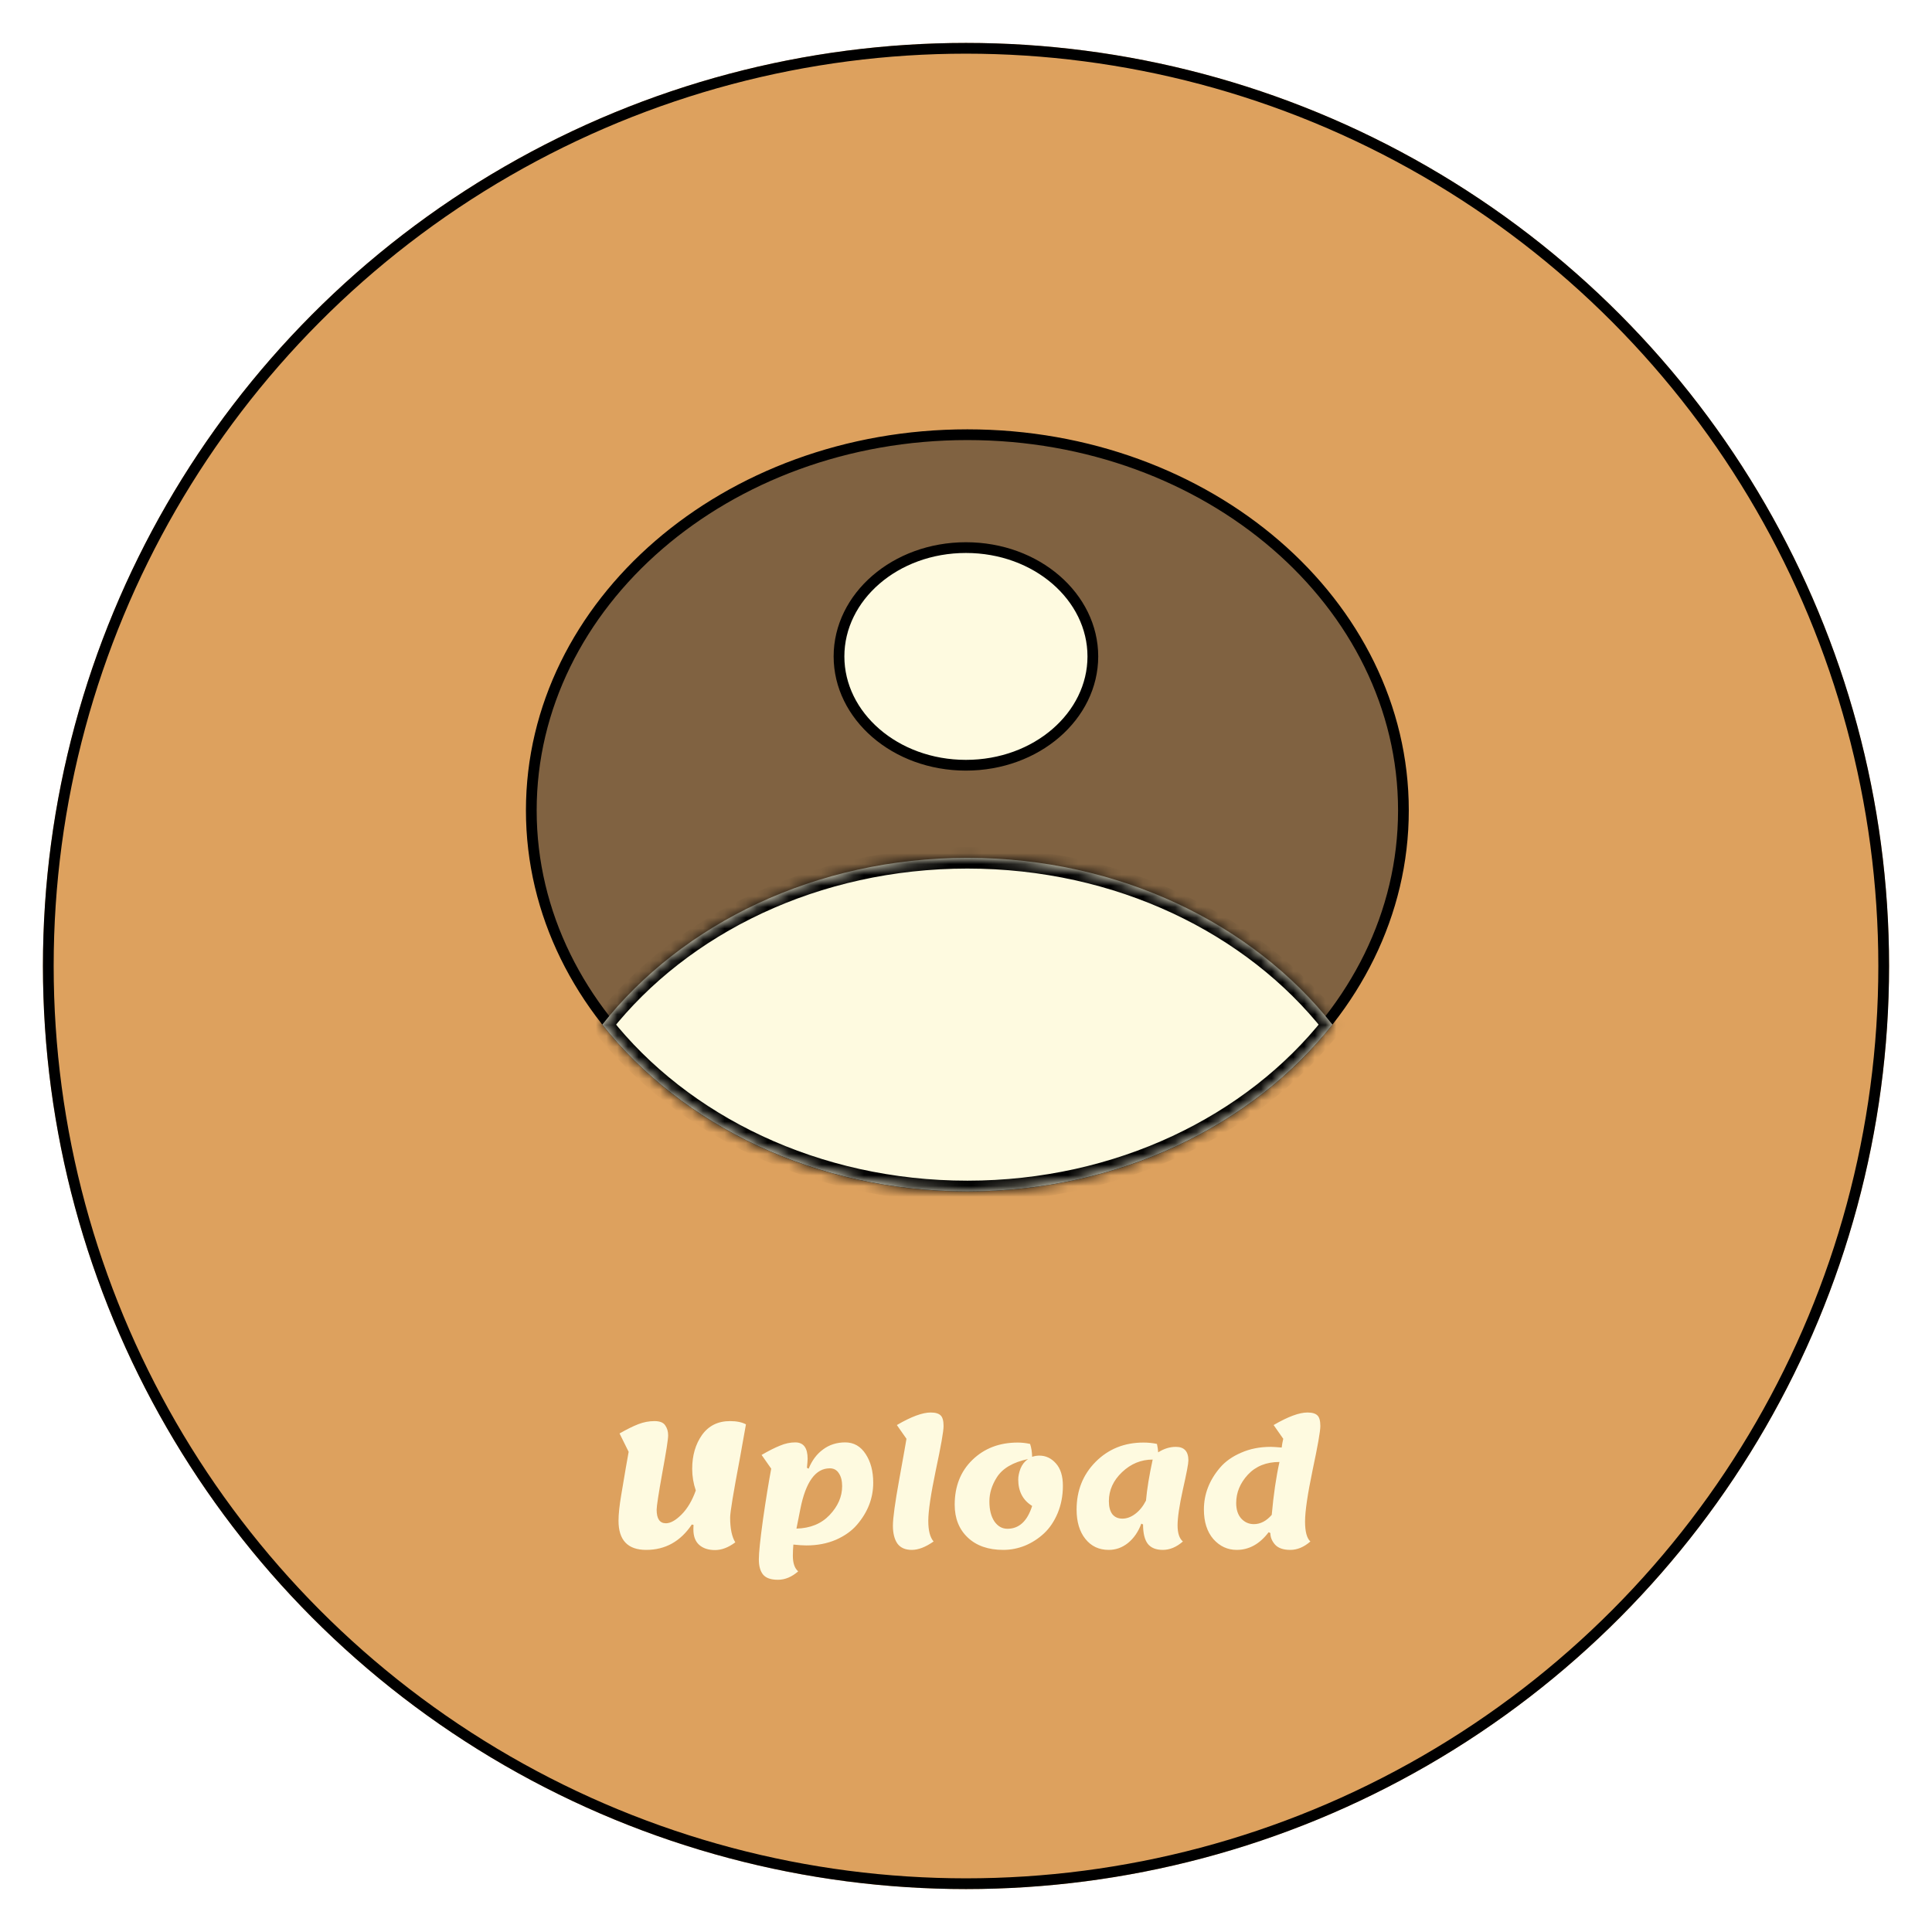 <svg width="180" height="180" viewBox="0 0 180 180" fill="none" xmlns="http://www.w3.org/2000/svg">
<g filter="url(#filter0_d_151_14)">
<circle cx="90" cy="86" r="86" fill="#DDA15E"/>
<circle cx="90" cy="86" r="85.5" stroke="black"/>
</g>
<path d="M130.754 75.5C130.754 94.763 112.636 110.5 90.127 110.5C67.618 110.5 49.5 94.763 49.5 75.5C49.5 56.236 67.618 40.5 90.127 40.5C112.636 40.5 130.754 56.236 130.754 75.5Z" fill="#282626" fill-opacity="0.51" stroke="black"/>
<mask id="path-4-inside-1_151_14" fill="white">
<path fill-rule="evenodd" clip-rule="evenodd" d="M56.113 95.461C63.515 86.082 75.987 79.923 90.127 79.923C104.266 79.923 116.739 86.082 124.141 95.461C116.739 104.841 104.266 111 90.127 111C75.987 111 63.515 104.841 56.113 95.461Z"/>
</mask>
<path fill-rule="evenodd" clip-rule="evenodd" d="M56.113 95.461C63.515 86.082 75.987 79.923 90.127 79.923C104.266 79.923 116.739 86.082 124.141 95.461C116.739 104.841 104.266 111 90.127 111C75.987 111 63.515 104.841 56.113 95.461Z" fill="#FEFAE0"/>
<path d="M56.113 95.461L55.328 94.842L54.839 95.461L55.328 96.081L56.113 95.461ZM124.141 95.461L124.926 96.081L125.415 95.461L124.926 94.842L124.141 95.461ZM56.898 96.081C64.097 86.958 76.272 80.923 90.127 80.923V78.923C75.703 78.923 62.932 85.205 55.328 94.842L56.898 96.081ZM90.127 80.923C103.982 80.923 116.157 86.958 123.356 96.081L124.926 94.842C117.321 85.205 104.55 78.923 90.127 78.923V80.923ZM123.356 94.842C116.157 103.964 103.982 110 90.127 110V112C104.55 112 117.321 105.718 124.926 96.081L123.356 94.842ZM90.127 110C76.272 110 64.097 103.964 56.898 94.842L55.328 96.081C62.932 105.718 75.703 112 90.127 112V110Z" fill="black" mask="url(#path-4-inside-1_151_14)"/>
<path d="M101.818 61.157C101.818 66.689 96.595 71.295 89.993 71.295C83.391 71.295 78.168 66.689 78.168 61.157C78.168 55.624 83.391 51.019 89.993 51.019C96.595 51.019 101.818 55.624 101.818 61.157Z" fill="#FEFAE0" stroke="black"/>
<path d="M68.506 143.696C67.866 144.176 67.237 144.416 66.618 144.416C65.999 144.416 65.509 144.256 65.146 143.936C64.783 143.616 64.602 143.136 64.602 142.496C64.602 142.315 64.607 142.176 64.618 142.08L64.458 142.032C63.402 143.611 61.983 144.4 60.202 144.4C58.485 144.4 57.626 143.493 57.626 141.68C57.626 141.072 57.711 140.267 57.882 139.264C58.053 138.251 58.197 137.397 58.314 136.704C58.442 136 58.527 135.52 58.57 135.264L57.722 133.552C58.394 133.168 58.975 132.88 59.466 132.688C59.967 132.496 60.469 132.4 60.97 132.4C61.471 132.4 61.807 132.533 61.978 132.8C62.159 133.056 62.25 133.365 62.25 133.728C62.25 134.091 62.069 135.253 61.706 137.216C61.354 139.179 61.178 140.325 61.178 140.656C61.178 141.499 61.466 141.92 62.042 141.92C62.469 141.92 62.954 141.648 63.498 141.104C64.042 140.56 64.485 139.813 64.826 138.864C64.602 138.213 64.49 137.541 64.49 136.848C64.49 135.611 64.794 134.56 65.402 133.696C66.021 132.832 66.89 132.4 68.01 132.4C68.629 132.4 69.125 132.501 69.498 132.704C69.402 133.28 69.215 134.325 68.938 135.84C68.33 139.051 68.026 140.896 68.026 141.376C68.026 142.411 68.186 143.184 68.506 143.696ZM72.476 147.184C71.815 147.184 71.351 147.019 71.084 146.688C70.828 146.368 70.7 145.899 70.7 145.28C70.7 144.672 70.828 143.44 71.084 141.584C71.351 139.728 71.607 138.144 71.852 136.832L70.956 135.552C71.618 135.168 72.188 134.88 72.668 134.688C73.148 134.485 73.623 134.384 74.092 134.384C74.86 134.384 75.244 134.891 75.244 135.904C75.244 136.043 75.223 136.325 75.18 136.752L75.34 136.832C75.65 136.064 76.098 135.467 76.684 135.04C77.271 134.603 77.959 134.384 78.748 134.384C79.548 134.384 80.183 134.747 80.652 135.472C81.122 136.187 81.356 137.077 81.356 138.144C81.356 139.573 80.855 140.875 79.852 142.048C79.362 142.624 78.706 143.093 77.884 143.456C77.063 143.808 76.146 143.984 75.132 143.984C74.823 143.984 74.418 143.957 73.916 143.904C73.884 144.277 73.868 144.624 73.868 144.944C73.868 145.627 74.034 146.112 74.364 146.4C73.767 146.923 73.138 147.184 72.476 147.184ZM74.572 140.56L74.204 142.416C75.495 142.384 76.524 141.963 77.292 141.152C78.071 140.331 78.46 139.435 78.46 138.464C78.46 137.963 78.359 137.563 78.156 137.264C77.964 136.955 77.682 136.8 77.308 136.8C75.986 136.8 75.074 138.053 74.572 140.56ZM84.454 134.048L83.558 132.768C84.892 131.989 85.942 131.6 86.71 131.6C87.148 131.6 87.457 131.691 87.638 131.872C87.82 132.043 87.91 132.373 87.91 132.864C87.91 133.344 87.67 134.709 87.19 136.96C86.721 139.211 86.486 140.789 86.486 141.696C86.486 142.603 86.652 143.243 86.982 143.616C86.236 144.139 85.558 144.4 84.95 144.4C84.342 144.4 83.894 144.203 83.606 143.808C83.329 143.403 83.19 142.848 83.19 142.144C83.19 141.44 83.388 140 83.782 137.824C84.177 135.648 84.401 134.389 84.454 134.048ZM96.835 135.616C97.432 135.616 97.944 135.856 98.371 136.336C98.808 136.816 99.027 137.515 99.027 138.432C99.027 139.339 98.867 140.181 98.547 140.96C98.227 141.728 97.805 142.357 97.283 142.848C96.76 143.339 96.168 143.723 95.507 144C94.845 144.267 94.168 144.4 93.475 144.4C92.077 144.4 90.973 144.016 90.163 143.248C89.352 142.48 88.947 141.461 88.947 140.192C88.947 138.475 89.496 137.083 90.595 136.016C91.704 134.939 93.112 134.4 94.819 134.4C95.203 134.4 95.587 134.443 95.971 134.528C96.088 134.88 96.152 135.28 96.163 135.728C96.387 135.653 96.611 135.616 96.835 135.616ZM94.867 137.84C94.867 137.541 94.936 137.205 95.075 136.832C95.224 136.459 95.459 136.16 95.779 135.936C94.371 136.235 93.4 136.805 92.867 137.648C92.408 138.373 92.179 139.12 92.179 139.888C92.179 140.656 92.333 141.275 92.643 141.744C92.963 142.203 93.368 142.432 93.859 142.432C94.947 142.432 95.715 141.723 96.163 140.304C95.299 139.771 94.867 138.949 94.867 137.84ZM106.496 142.032L106.336 141.952C106.048 142.72 105.632 143.323 105.088 143.76C104.555 144.187 103.957 144.4 103.296 144.4C102.389 144.4 101.664 144.059 101.12 143.376C100.576 142.693 100.304 141.781 100.304 140.64C100.304 138.869 100.896 137.387 102.08 136.192C103.275 134.997 104.757 134.4 106.528 134.4C106.987 134.4 107.408 134.443 107.792 134.528C107.856 134.827 107.893 135.088 107.904 135.312C108.437 134.971 108.987 134.8 109.552 134.8C110.331 134.8 110.72 135.221 110.72 136.064C110.72 136.363 110.549 137.264 110.208 138.768C109.877 140.272 109.712 141.387 109.712 142.112C109.712 142.837 109.877 143.339 110.208 143.616C109.611 144.139 108.987 144.4 108.336 144.4C107.696 144.4 107.227 144.208 106.928 143.824C106.64 143.44 106.496 142.843 106.496 142.032ZM103.312 139.856C103.312 140.379 103.419 140.784 103.632 141.072C103.856 141.349 104.171 141.488 104.576 141.488C104.981 141.488 105.381 141.339 105.776 141.04C106.171 140.741 106.501 140.331 106.768 139.808C106.864 138.731 107.072 137.456 107.392 135.984C106.315 135.984 105.365 136.373 104.544 137.152C103.723 137.931 103.312 138.832 103.312 139.856ZM118.357 142.832L118.197 142.752C117.365 143.851 116.373 144.4 115.221 144.4C114.368 144.4 113.643 144.064 113.045 143.392C112.459 142.709 112.165 141.792 112.165 140.64C112.165 139.211 112.667 137.909 113.669 136.736C114.16 136.16 114.816 135.696 115.637 135.344C116.459 134.981 117.376 134.8 118.389 134.8C118.581 134.8 118.923 134.821 119.413 134.864C119.435 134.64 119.483 134.368 119.557 134.048L118.661 132.768C119.995 131.989 121.045 131.6 121.813 131.6C122.251 131.6 122.56 131.691 122.741 131.872C122.923 132.043 123.013 132.373 123.013 132.864C123.013 133.344 122.773 134.709 122.293 136.96C121.824 139.211 121.589 140.811 121.589 141.76C121.589 142.699 121.755 143.317 122.085 143.616C121.488 144.139 120.864 144.4 120.213 144.4C119.573 144.4 119.104 144.24 118.805 143.92C118.507 143.589 118.357 143.227 118.357 142.832ZM115.173 140.032C115.173 140.64 115.328 141.12 115.637 141.472C115.957 141.824 116.352 142 116.821 142C117.429 142 117.984 141.712 118.485 141.136C118.656 139.237 118.896 137.595 119.205 136.208C117.979 136.208 116.997 136.603 116.261 137.392C115.536 138.181 115.173 139.061 115.173 140.032Z" fill="#FEFAE0"/>
<defs>
<filter id="filter0_d_151_14" x="0" y="0" width="180" height="180" filterUnits="userSpaceOnUse" color-interpolation-filters="sRGB">
<feFlood flood-opacity="0" result="BackgroundImageFix"/>
<feColorMatrix in="SourceAlpha" type="matrix" values="0 0 0 0 0 0 0 0 0 0 0 0 0 0 0 0 0 0 127 0" result="hardAlpha"/>
<feOffset dy="4"/>
<feGaussianBlur stdDeviation="2"/>
<feComposite in2="hardAlpha" operator="out"/>
<feColorMatrix type="matrix" values="0 0 0 0 0 0 0 0 0 0 0 0 0 0 0 0 0 0 0.25 0"/>
<feBlend mode="normal" in2="BackgroundImageFix" result="effect1_dropShadow_151_14"/>
<feBlend mode="normal" in="SourceGraphic" in2="effect1_dropShadow_151_14" result="shape"/>
</filter>
</defs>
</svg>
